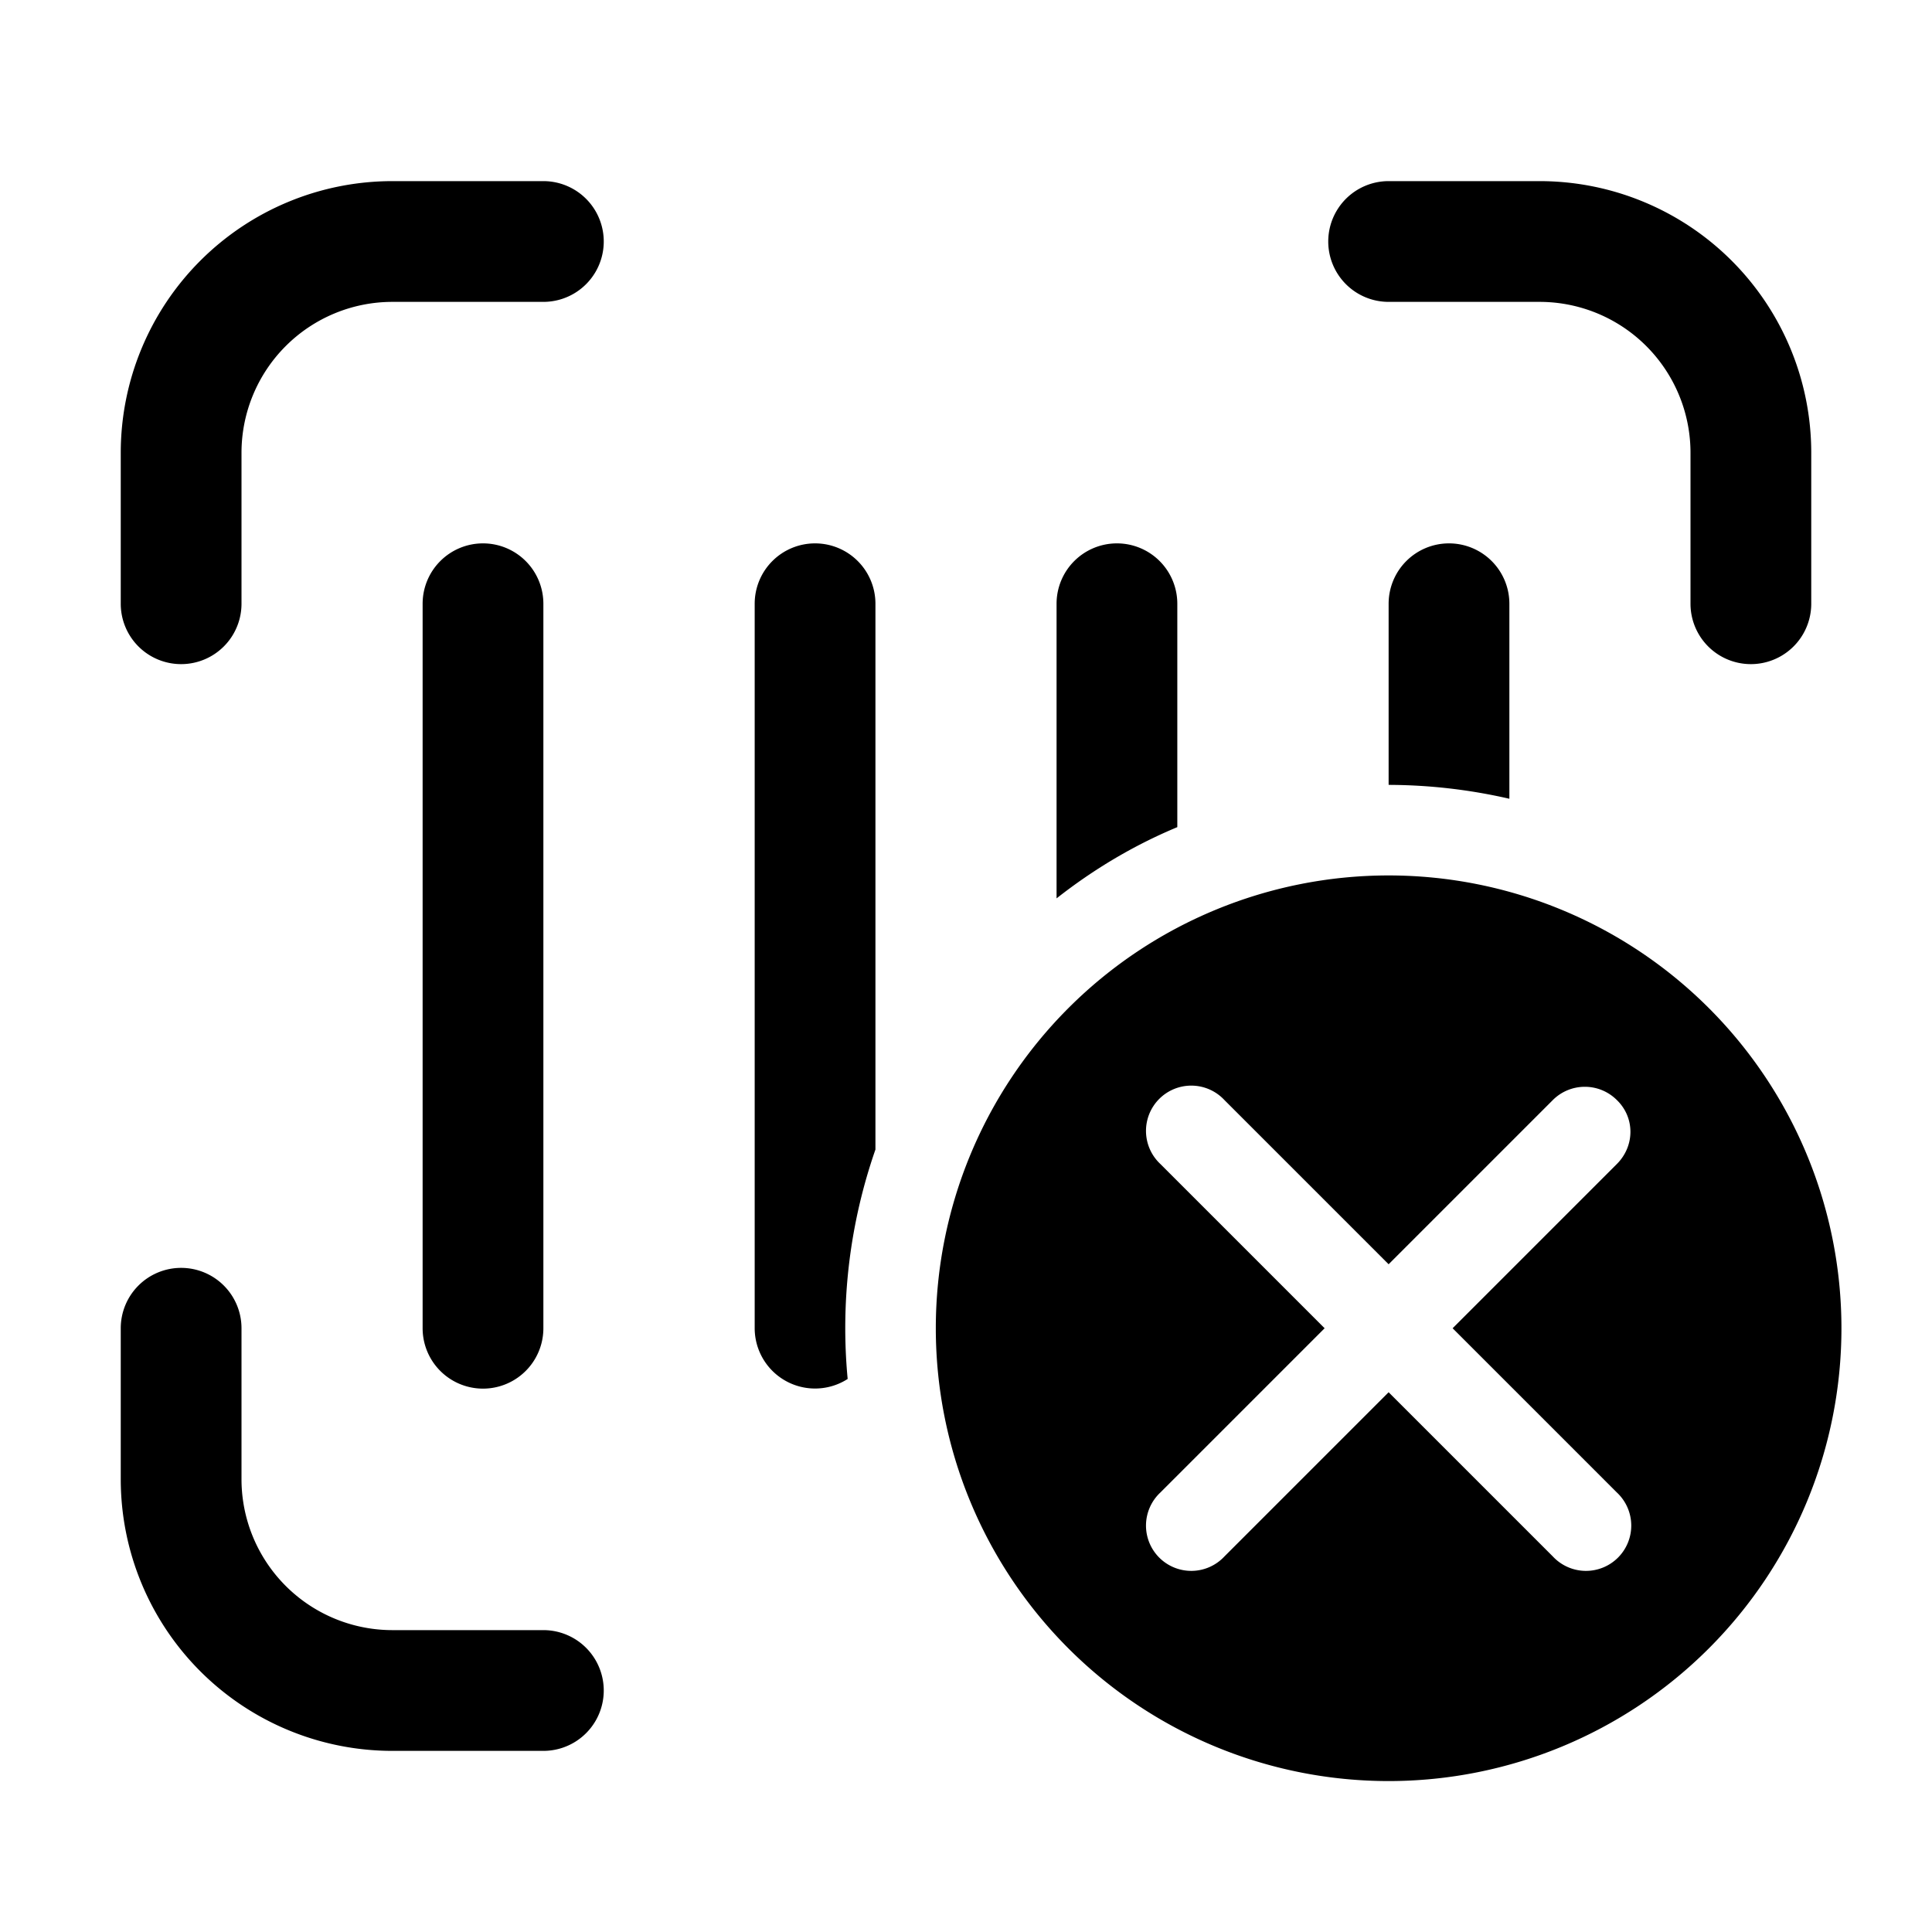 <svg width="32" height="32" viewBox="0 0 32 32" xmlns="http://www.w3.org/2000/svg"><path d="M23 14.5a7.5 7.5 0 1 1 0 15 7.5 7.5 0 0 1 0-15ZM3 21a1 1 0 0 1 1 1v2.5A2.5 2.5 0 0 0 6.5 27H9a1 1 0 1 1 0 2H6.5A4.5 4.5 0 0 1 2 24.5V22a1 1 0 0 1 1-1Zm23.78-2.78a.75.75 0 0 0-1.06 0L23 20.94l-2.72-2.72a.75.75 0 1 0-1.06 1.06L21.94 22l-2.72 2.72a.75.75 0 1 0 1.06 1.06L23 23.06l2.72 2.72a.75.75 0 1 0 1.06-1.06L24.06 22l2.72-2.72c.3-.3.3-.77 0-1.06ZM8 9a1 1 0 0 1 1 1v12a1 1 0 1 1-2 0V10a1 1 0 0 1 1-1Zm5.5 0a1 1 0 0 1 1 1v9.04a8.99 8.99 0 0 0-.46 3.8A1 1 0 0 1 12.5 22V10a1 1 0 0 1 1-1Zm5 0a1 1 0 0 1 1 1v3.7c-.72.3-1.39.7-2 1.18V10a1 1 0 0 1 1-1ZM24 9a1 1 0 0 1 1 1v3.23a9.02 9.02 0 0 0-2-.23v-3a1 1 0 0 1 1-1ZM9 3a1 1 0 0 1 0 2H6.5A2.5 2.5 0 0 0 4 7.5V10a1 1 0 1 1-2 0V7.5A4.5 4.5 0 0 1 6.5 3H9Zm16.5 0A4.5 4.5 0 0 1 30 7.5V10a1 1 0 1 1-2 0V7.5A2.5 2.5 0 0 0 25.5 5H23a1 1 0 1 1 0-2h2.5Z"/></svg>